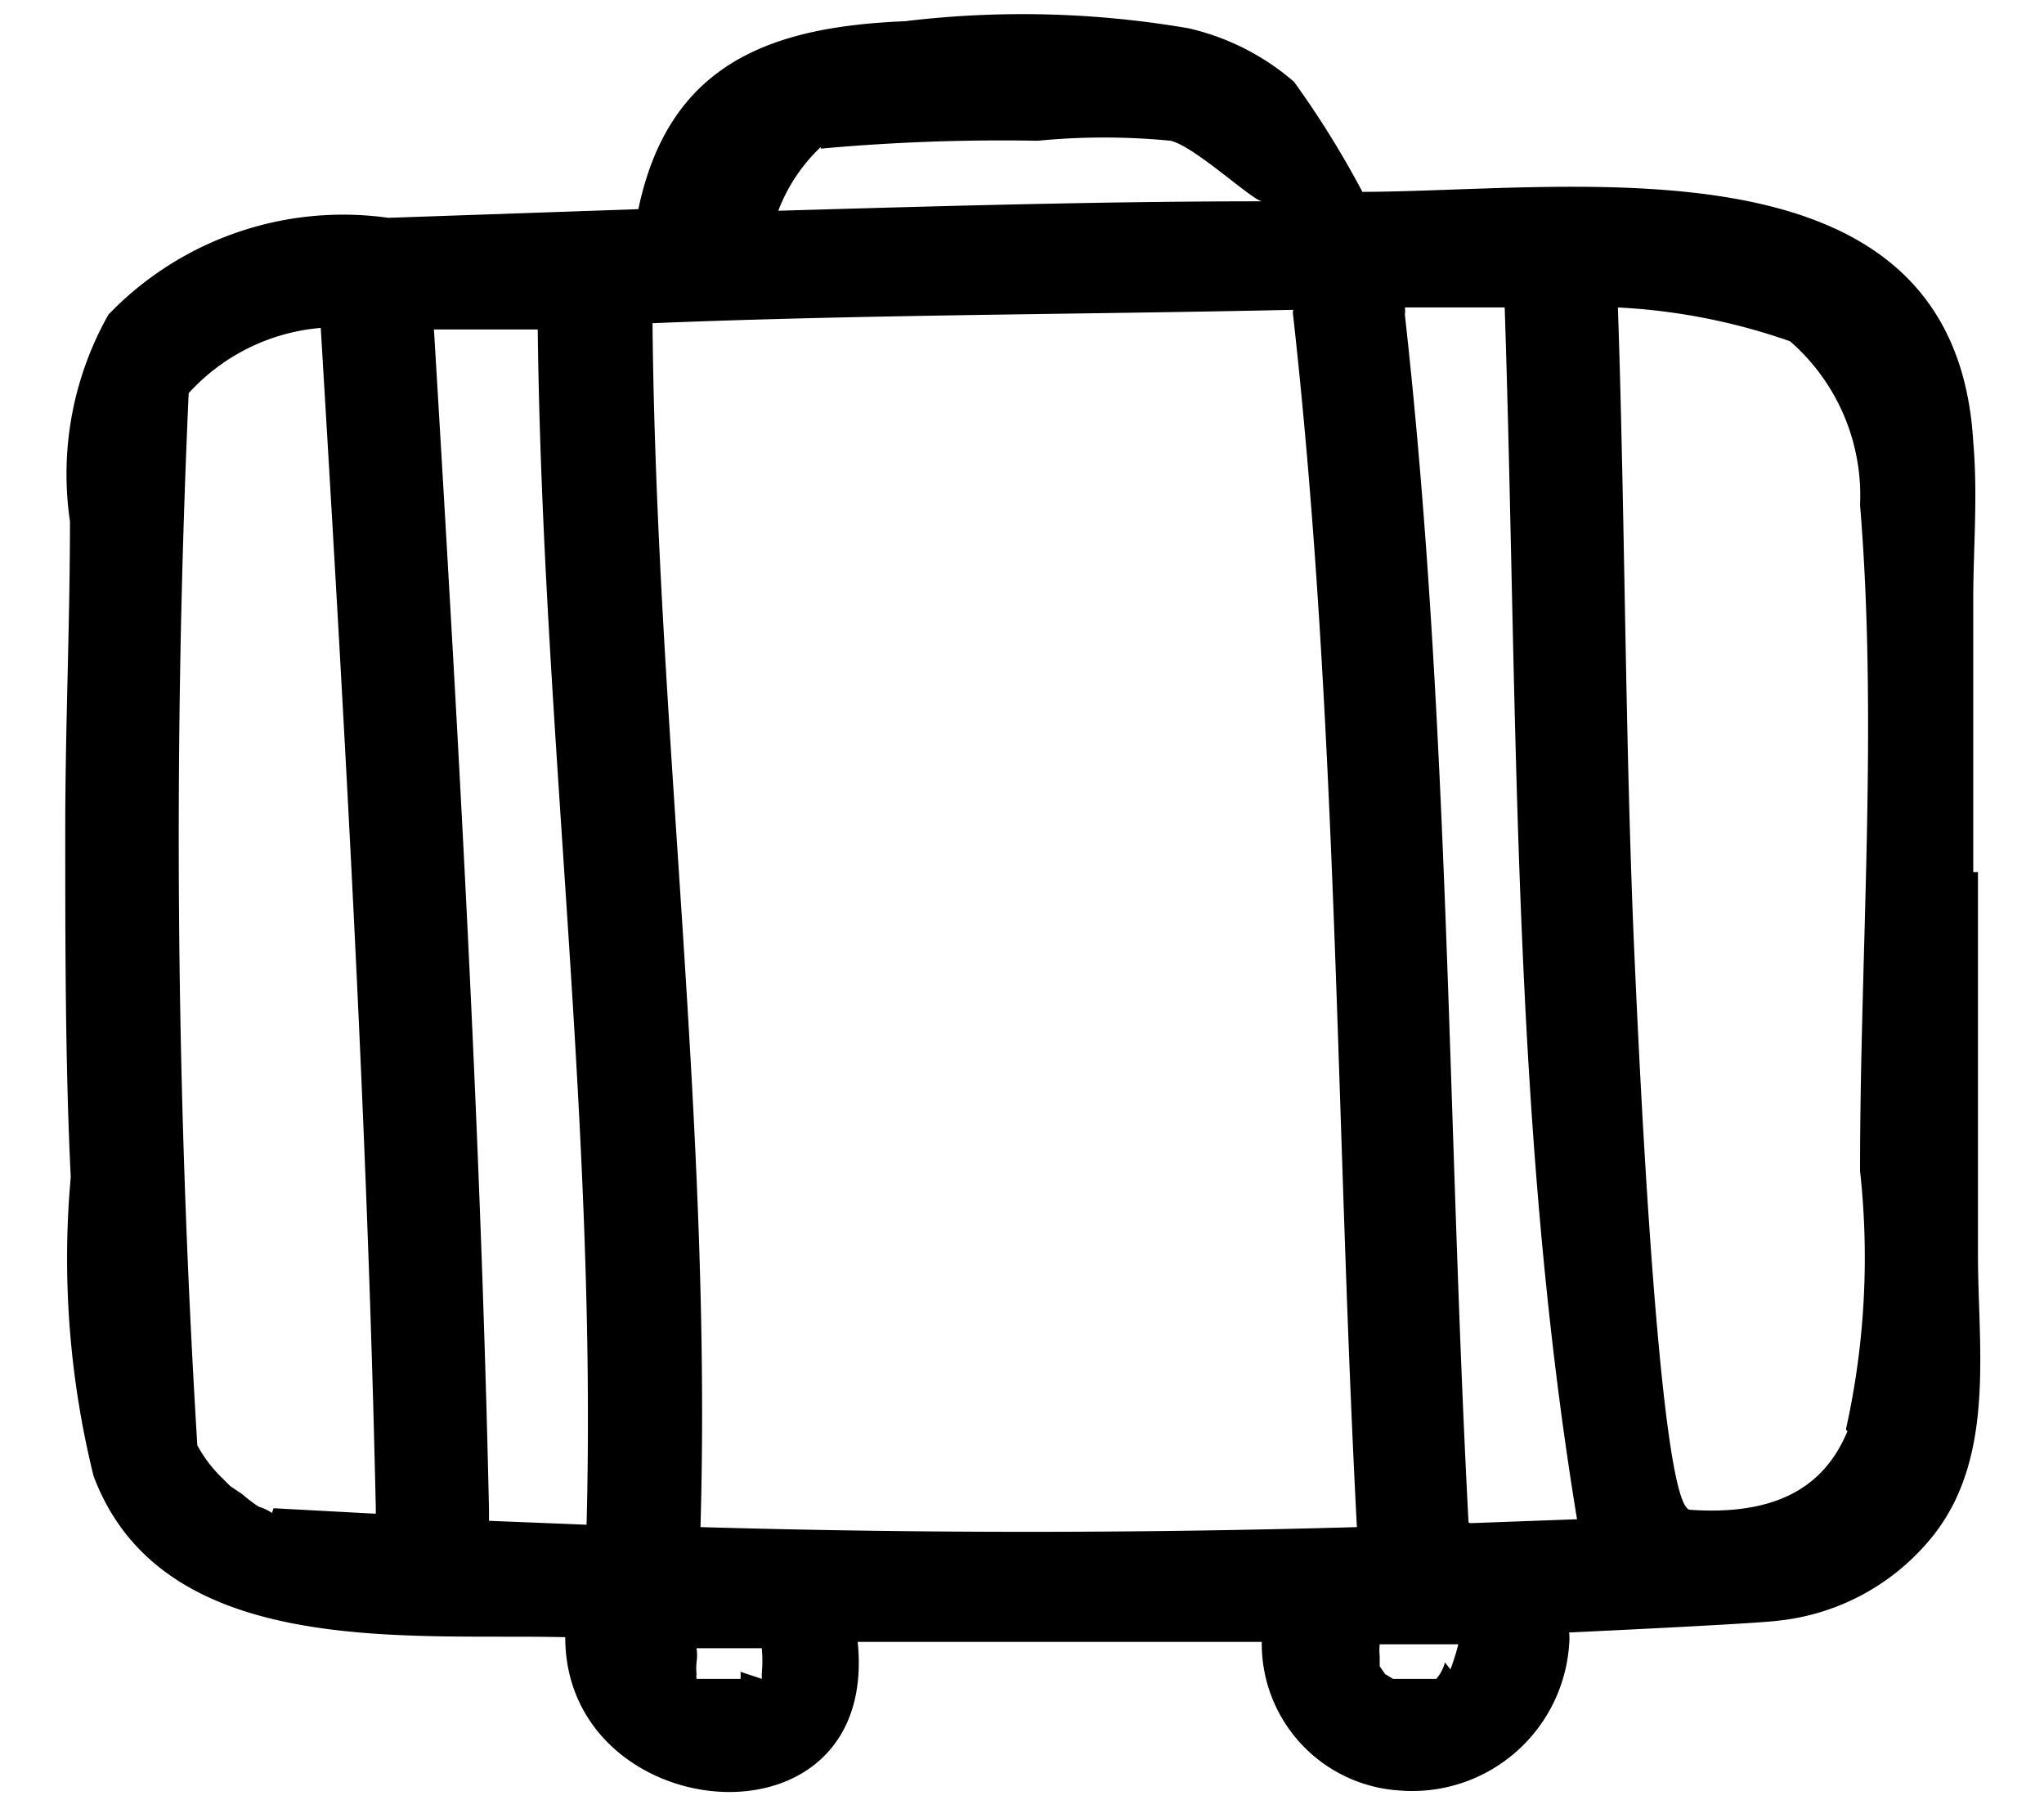 <svg viewBox="0 0 26 23" xmlns="http://www.w3.org/2000/svg"><path d="m23.5 18.2c-.27.65-.83 1.08-2 1-.42 0-.69-6.63-.72-7.29-.11-2.67-.11-5.34-.2-8a7.78 7.78 0 0 1 2.19.43 2.6 2.6 0 0 1 .89 2.08c.23 2.78 0 5.69 0 8.47a10.06 10.06 0 0 1 -.18 3.29m-4.8 1.18c-.27-5.12-.24-10.26-.81-15.36a.29.29 0 0 0 0-.09h1.27c.17 5.15.08 10.31.92 15.41l-1.36.05m-.32 1.77a.53.53 0 0 1 -.11.21h-.55l-.1-.06-.07-.1v-.13a.76.76 0 0 1 0-.15h1a3 3 0 0 1 -.1.32m-9.54-1.8c.15-5.12-.56-10.21-.61-15.32 2.7-.11 5.43-.11 8.15-.17a.21.21 0 0 0 0 .08c.57 5.12.54 10.27.81 15.4q-4.19.12-8.35 0m.51 1.84a.94.94 0 0 1 0 .09h-.1-.32-.14s0 0 0 0a.21.21 0 0 1 0-.06.08.08 0 0 0 0 0 .83.83 0 0 1 0-.15.62.62 0 0 0 0-.18h.83a1.74 1.74 0 0 1 0 .32v.07m.75-19.46a25.46 25.46 0 0 1 2.76-.1 8.67 8.67 0 0 1 1.69 0c.31.07 1.06.78 1.17.77-2 0-4.1.06-6.16.12a2.18 2.18 0 0 1 .54-.81m-2.97 17.52-1.25-.05c0-.05 0-.1 0-.15-.11-5-.4-10-.7-15h1.32c.06 5.09.76 10.14.62 15.24m-4-.19a.65.65 0 0 0 -.17-.08 2 2 0 0 1 -.21-.16l-.15-.1-.1-.1a1.72 1.72 0 0 1 -.32-.42 126.5 126.5 0 0 1 -.11-13.38 2.56 2.56 0 0 1 1.68-.83c.3 5 .59 10 .7 15v.08l-1.3-.07m21.62-8.09c0-1.16 0-2.31 0-3.47 0-.64.06-1.32 0-2-.23-3.95-5-3.19-7.77-3.18a11.87 11.87 0 0 0 -.87-1.4 3.11 3.11 0 0 0 -1.34-.68 12.47 12.47 0 0 0 -3.61-.09c-1.7.07-3 .53-3.39 2.39l-3.18.11a4.14 4.14 0 0 0 -3.56 1.23 4.12 4.12 0 0 0 -.49 2.63c0 1.31-.06 2.61-.06 3.91 0 1.48 0 3 .07 4.43a11.51 11.51 0 0 0 .29 3.8c.88 2.34 4 2 6 2.05 0 2.42 4 2.8 3.72.06h5.14a1.87 1.87 0 0 0 1.76 1.89 2 2 0 0 0 2.15-1.86.77.77 0 0 0 0-.15s2.37-.11 2.66-.15a2.91 2.91 0 0 0 2-1.12c.76-1 .54-2.37.54-3.53 0-1.63 0-3.25 0-4.87"/></svg>